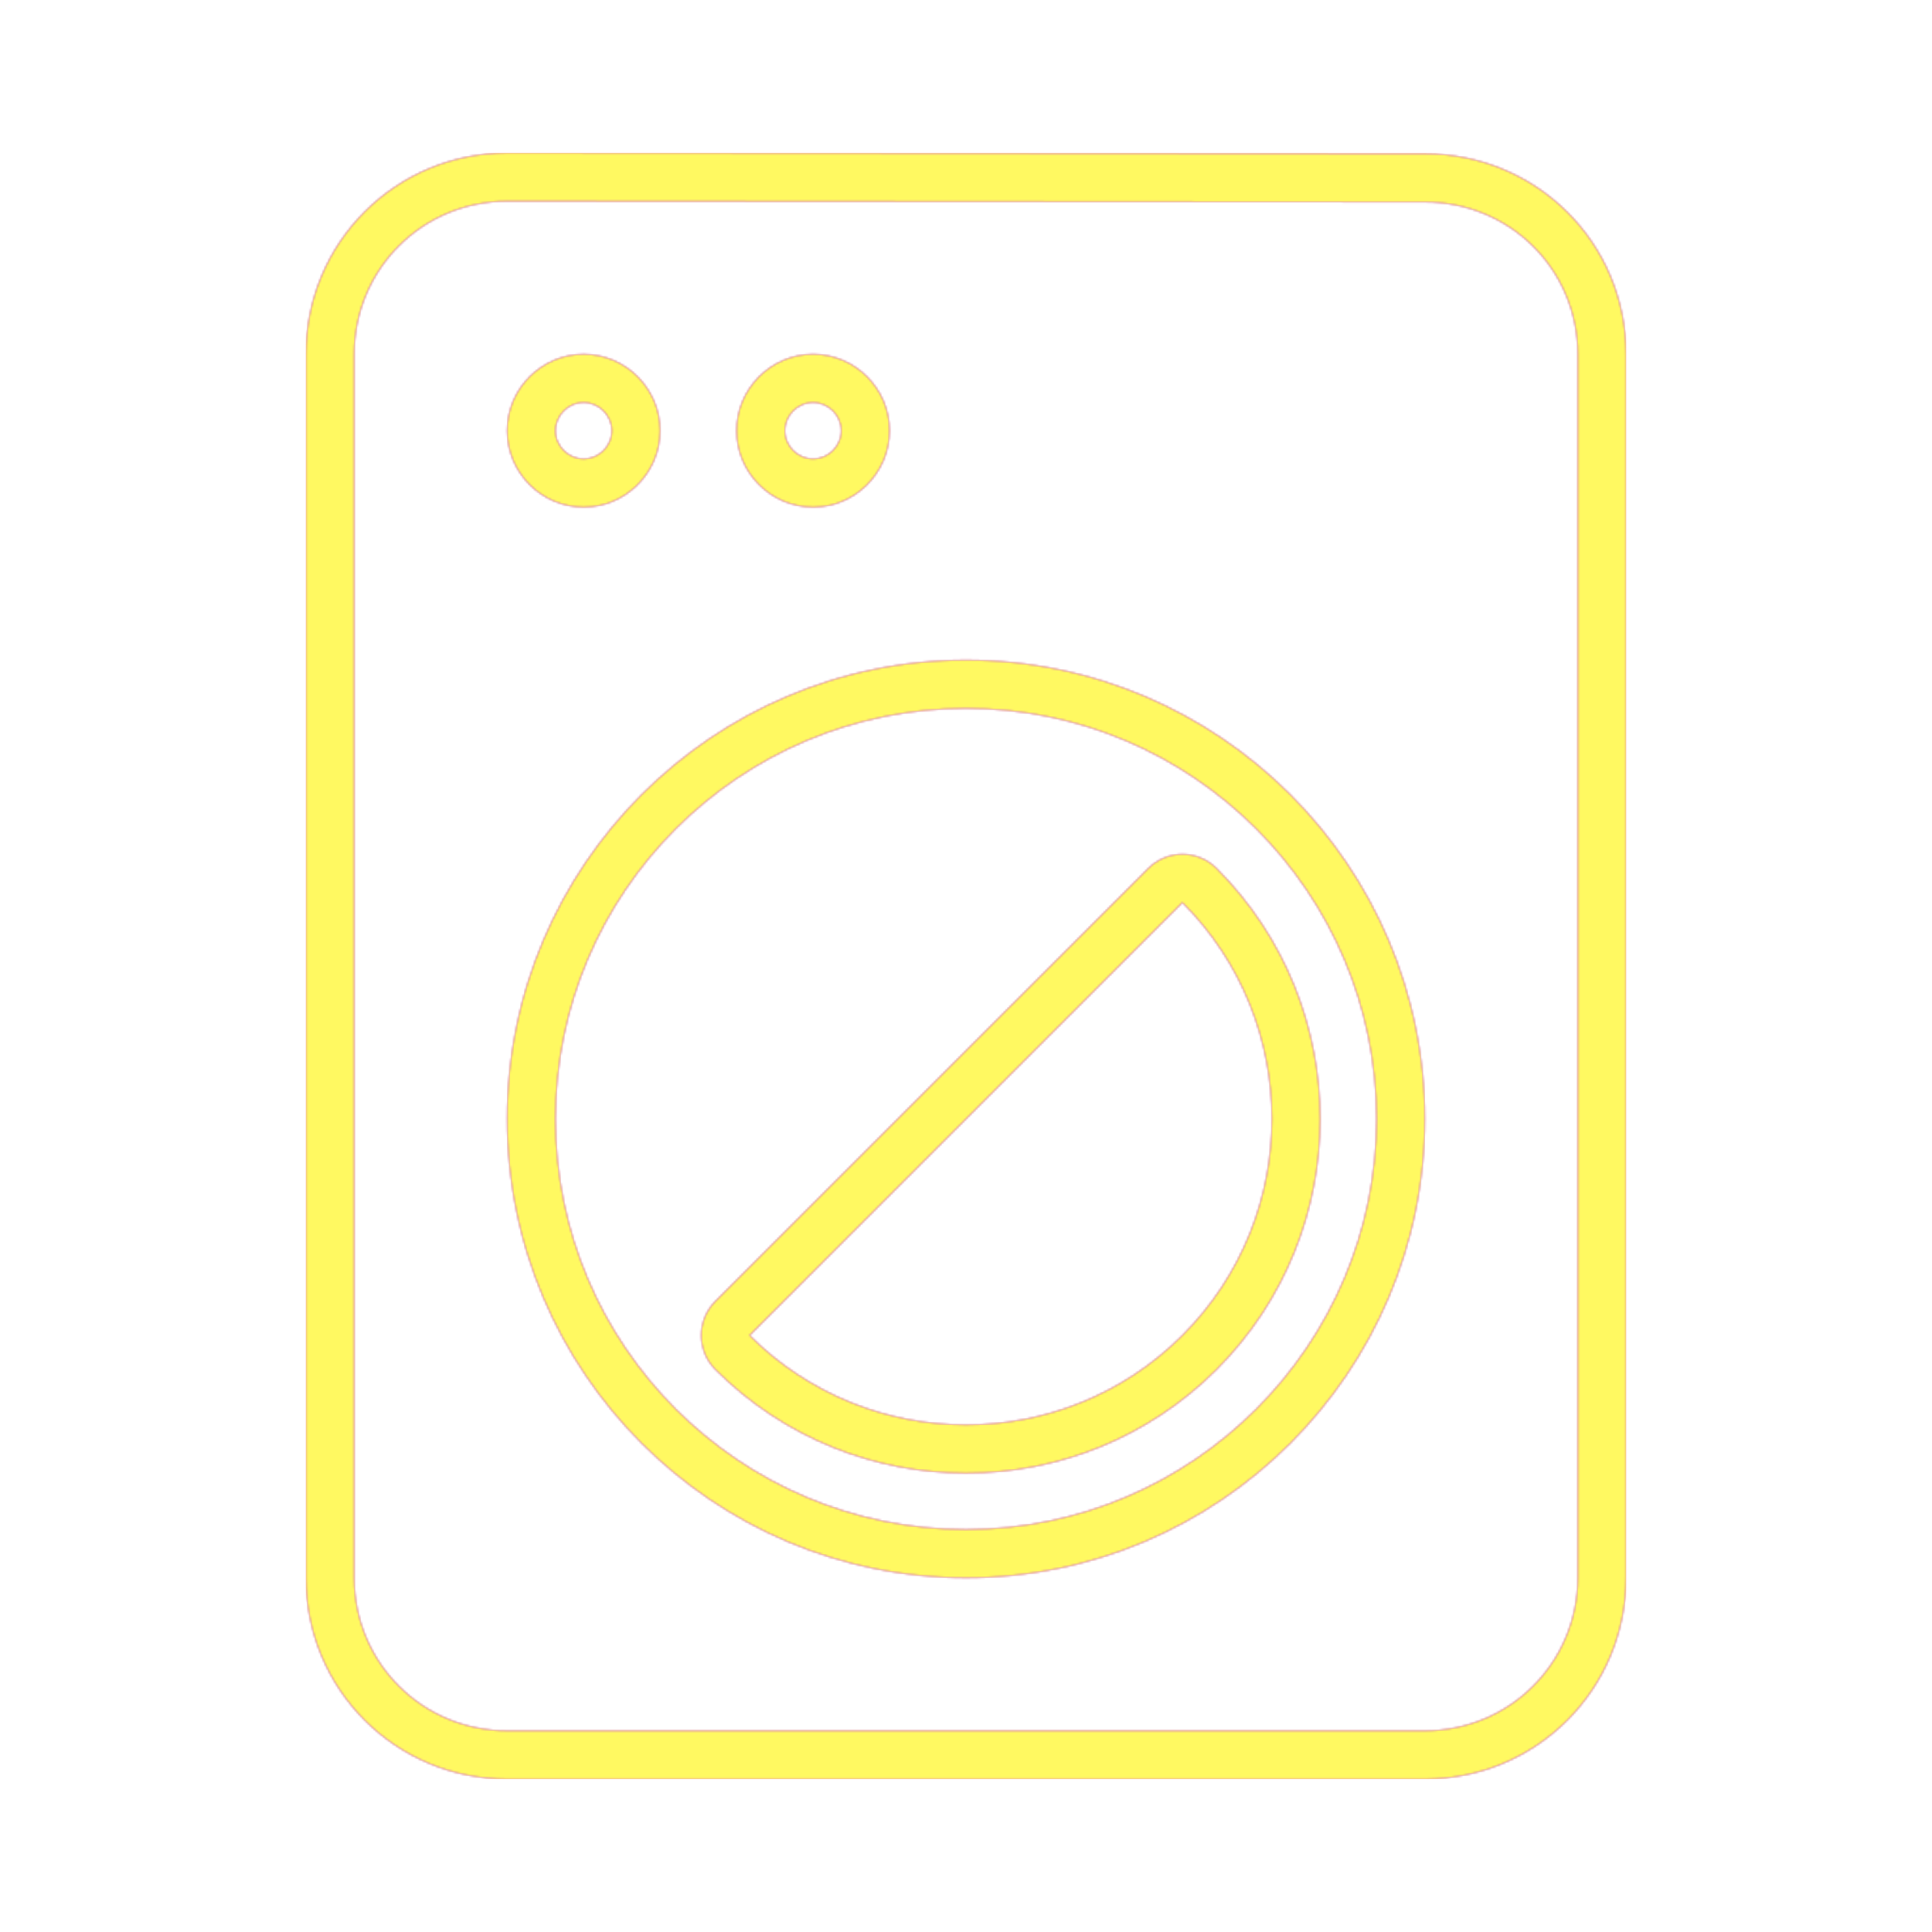 <svg version="1.1" xmlns="http://www.w3.org/2000/svg" xmlns:xlink="http://www.w3.org/1999/xlink" viewBox="0,0,1024,1024">
	<!-- Color names: teamapps-color-1, teamapps-color-2, teamapps-color-3 -->
	<desc>local_laundry_service icon - Licensed under Apache License v2.0 (http://www.apache.org/licenses/LICENSE-2.0) - Created with Iconfu.com - Derivative work of Material icons (Copyright Google Inc.)</desc>
	<defs>
		<radialGradient cx="0" cy="0" r="1448.15" id="color-bG6QzMKg" gradientUnits="userSpaceOnUse">
			<stop offset="0.08" stop-color="#ffffff"/>
			<stop offset="1" stop-color="#000000"/>
		</radialGradient>
		<linearGradient x1="0" y1="1024" x2="1024" y2="0" id="color-LnI7P5Wx" gradientUnits="userSpaceOnUse">
			<stop offset="0.2" stop-color="#000000"/>
			<stop offset="0.8" stop-color="#ffffff"/>
		</linearGradient>
		<filter id="filter-pHc0IpXY" color-interpolation-filters="sRGB">
			<feOffset/>
		</filter>
		<mask id="mask-3zGViaQ4">
			<path d="M861.86,187.74v648.53c0,59.13 -47.53,106.67 -106.66,106.67h-486.4c-59.13,0 -106.66,-47.55 -106.66,-106.67v-648.53c0,-59.13 47.53,-106.67 106.66,-106.67l486.42,0.41c58.96,0 106.64,46.97 106.64,106.26zM729.6,593.06c0,-120.03 -97.57,-217.6 -217.6,-217.6c-120.03,0 -217.6,97.57 -217.6,217.6c0,120.03 97.57,217.6 217.6,217.6c120.03,0 217.6,-97.57 217.6,-217.6zM644.81,460.26c73.23,73.23 73.23,192.39 0,265.62c-73.23,73.23 -192.4,73.23 -265.63,0c-10,-10 -10,-26.21 0,-36.2l229.43,-229.42c10,-10 26.21,-10 36.2,0zM416,228.26c0,8.16 6.78,14.94 14.94,14.94c8.15,0 14.93,-6.77 14.93,-14.94c0,-8.16 -6.77,-14.93 -14.93,-14.93c-8.17,0 -14.94,6.78 -14.94,14.93zM294.4,228.26c0,8.16 6.78,14.94 14.94,14.94c8.15,0 14.93,-6.77 14.93,-14.94c0,-8.16 -6.77,-14.93 -14.93,-14.93c-8.17,0 -14.94,6.78 -14.94,14.93zM755.2,107.07l-486.4,-0.41c-44.99,0 -81.06,36.08 -81.06,81.07v648.53c0,44.99 36.07,81.07 81.06,81.07h486.4c44.99,0 81.06,-36.08 81.06,-81.07v-648.53c0,-44.99 -36.07,-80.66 -81.06,-80.66zM512,836.26c-134.17,0 -243.2,-109.03 -243.2,-243.2c0,-134.17 109.03,-243.2 243.2,-243.2c134.17,0 243.2,109.03 243.2,243.2c0,134.17 -109.03,243.2 -243.2,243.2zM397.29,707.78c63.23,63.23 166.19,63.23 229.42,0c63.23,-63.23 63.23,-166.18 0,-229.42zM430.94,187.74c22.3,0 40.53,18.23 40.53,40.53c0,22.3 -18.23,40.54 -40.53,40.54c-22.3,0 -40.54,-18.24 -40.54,-40.54c0,-22.3 18.24,-40.53 40.54,-40.53zM309.34,187.74c22.3,0 40.53,18.23 40.53,40.53c0,22.3 -18.23,40.54 -40.53,40.54c-22.3,0 -40.54,-18.24 -40.54,-40.54c0,-22.3 18.24,-40.53 40.54,-40.53z" fill="url(#color-bG6QzMKg)"/>
		</mask>
		<mask id="mask-9fiN41cn">
			<rect fill="url(#color-LnI7P5Wx)" x="162.14" y="81.06" width="699.73" height="861.87"/>
		</mask>
		<mask id="mask-ZjJQVonP">
			<path d="M861.86,187.74v648.53c0,59.13 -47.53,106.67 -106.66,106.67h-486.4c-59.13,0 -106.66,-47.55 -106.66,-106.67v-648.53c0,-59.13 47.53,-106.67 106.66,-106.67l486.42,0.41c58.96,0 106.64,46.97 106.64,106.26zM729.6,593.06c0,-120.03 -97.57,-217.6 -217.6,-217.6c-120.03,0 -217.6,97.57 -217.6,217.6c0,120.03 97.57,217.6 217.6,217.6c120.03,0 217.6,-97.57 217.6,-217.6zM644.81,460.26c73.23,73.23 73.23,192.39 0,265.62c-73.23,73.23 -192.4,73.23 -265.63,0c-10,-10 -10,-26.21 0,-36.2l229.43,-229.42c10,-10 26.21,-10 36.2,0zM416,228.26c0,8.16 6.78,14.94 14.94,14.94c8.15,0 14.93,-6.77 14.93,-14.94c0,-8.16 -6.77,-14.93 -14.93,-14.93c-8.17,0 -14.94,6.78 -14.94,14.93zM294.4,228.26c0,8.16 6.78,14.94 14.94,14.94c8.15,0 14.93,-6.77 14.93,-14.94c0,-8.16 -6.77,-14.93 -14.93,-14.93c-8.17,0 -14.94,6.78 -14.94,14.93zM755.2,107.07l-486.4,-0.41c-44.99,0 -81.06,36.08 -81.06,81.07v648.53c0,44.99 36.07,81.07 81.06,81.07h486.4c44.99,0 81.06,-36.08 81.06,-81.07v-648.53c0,-44.99 -36.07,-80.66 -81.06,-80.66zM512,836.26c-134.17,0 -243.2,-109.03 -243.2,-243.2c0,-134.17 109.03,-243.2 243.2,-243.2c134.17,0 243.2,109.03 243.2,243.2c0,134.17 -109.03,243.2 -243.2,243.2zM397.29,707.78c63.23,63.23 166.19,63.23 229.42,0c63.23,-63.23 63.23,-166.18 0,-229.42zM430.94,187.74c22.3,0 40.53,18.23 40.53,40.53c0,22.3 -18.23,40.54 -40.53,40.54c-22.3,0 -40.54,-18.24 -40.54,-40.54c0,-22.3 18.24,-40.53 40.54,-40.53zM309.34,187.74c22.3,0 40.53,18.23 40.53,40.53c0,22.3 -18.23,40.54 -40.53,40.54c-22.3,0 -40.54,-18.24 -40.54,-40.54c0,-22.3 18.24,-40.53 40.54,-40.53z" fill="#ffffff"/>
		</mask>
	</defs>
	<g fill="none" fill-rule="nonzero" style="mix-blend-mode: normal">
		<g mask="url(#mask-ZjJQVonP)">
			<g color="#ff0000" class="teamapps-color-2">
				<rect x="162.14" y="81.06" width="699.73" height="861.87" fill="currentColor"/>
			</g>
			<g color="#bc13e0" class="teamapps-color-3" mask="url(#mask-9fiN41cn)">
				<rect x="162.14" y="81.06" width="699.73" height="861.87" fill="currentColor"/>
			</g>
		</g>
		<g filter="url(#filter-pHc0IpXY)" mask="url(#mask-3zGViaQ4)">
			<g color="#fff961" class="teamapps-color-1">
				<rect x="162.14" y="81.06" width="699.73" height="861.87" fill="currentColor"/>
			</g>
		</g>
	</g>
</svg>